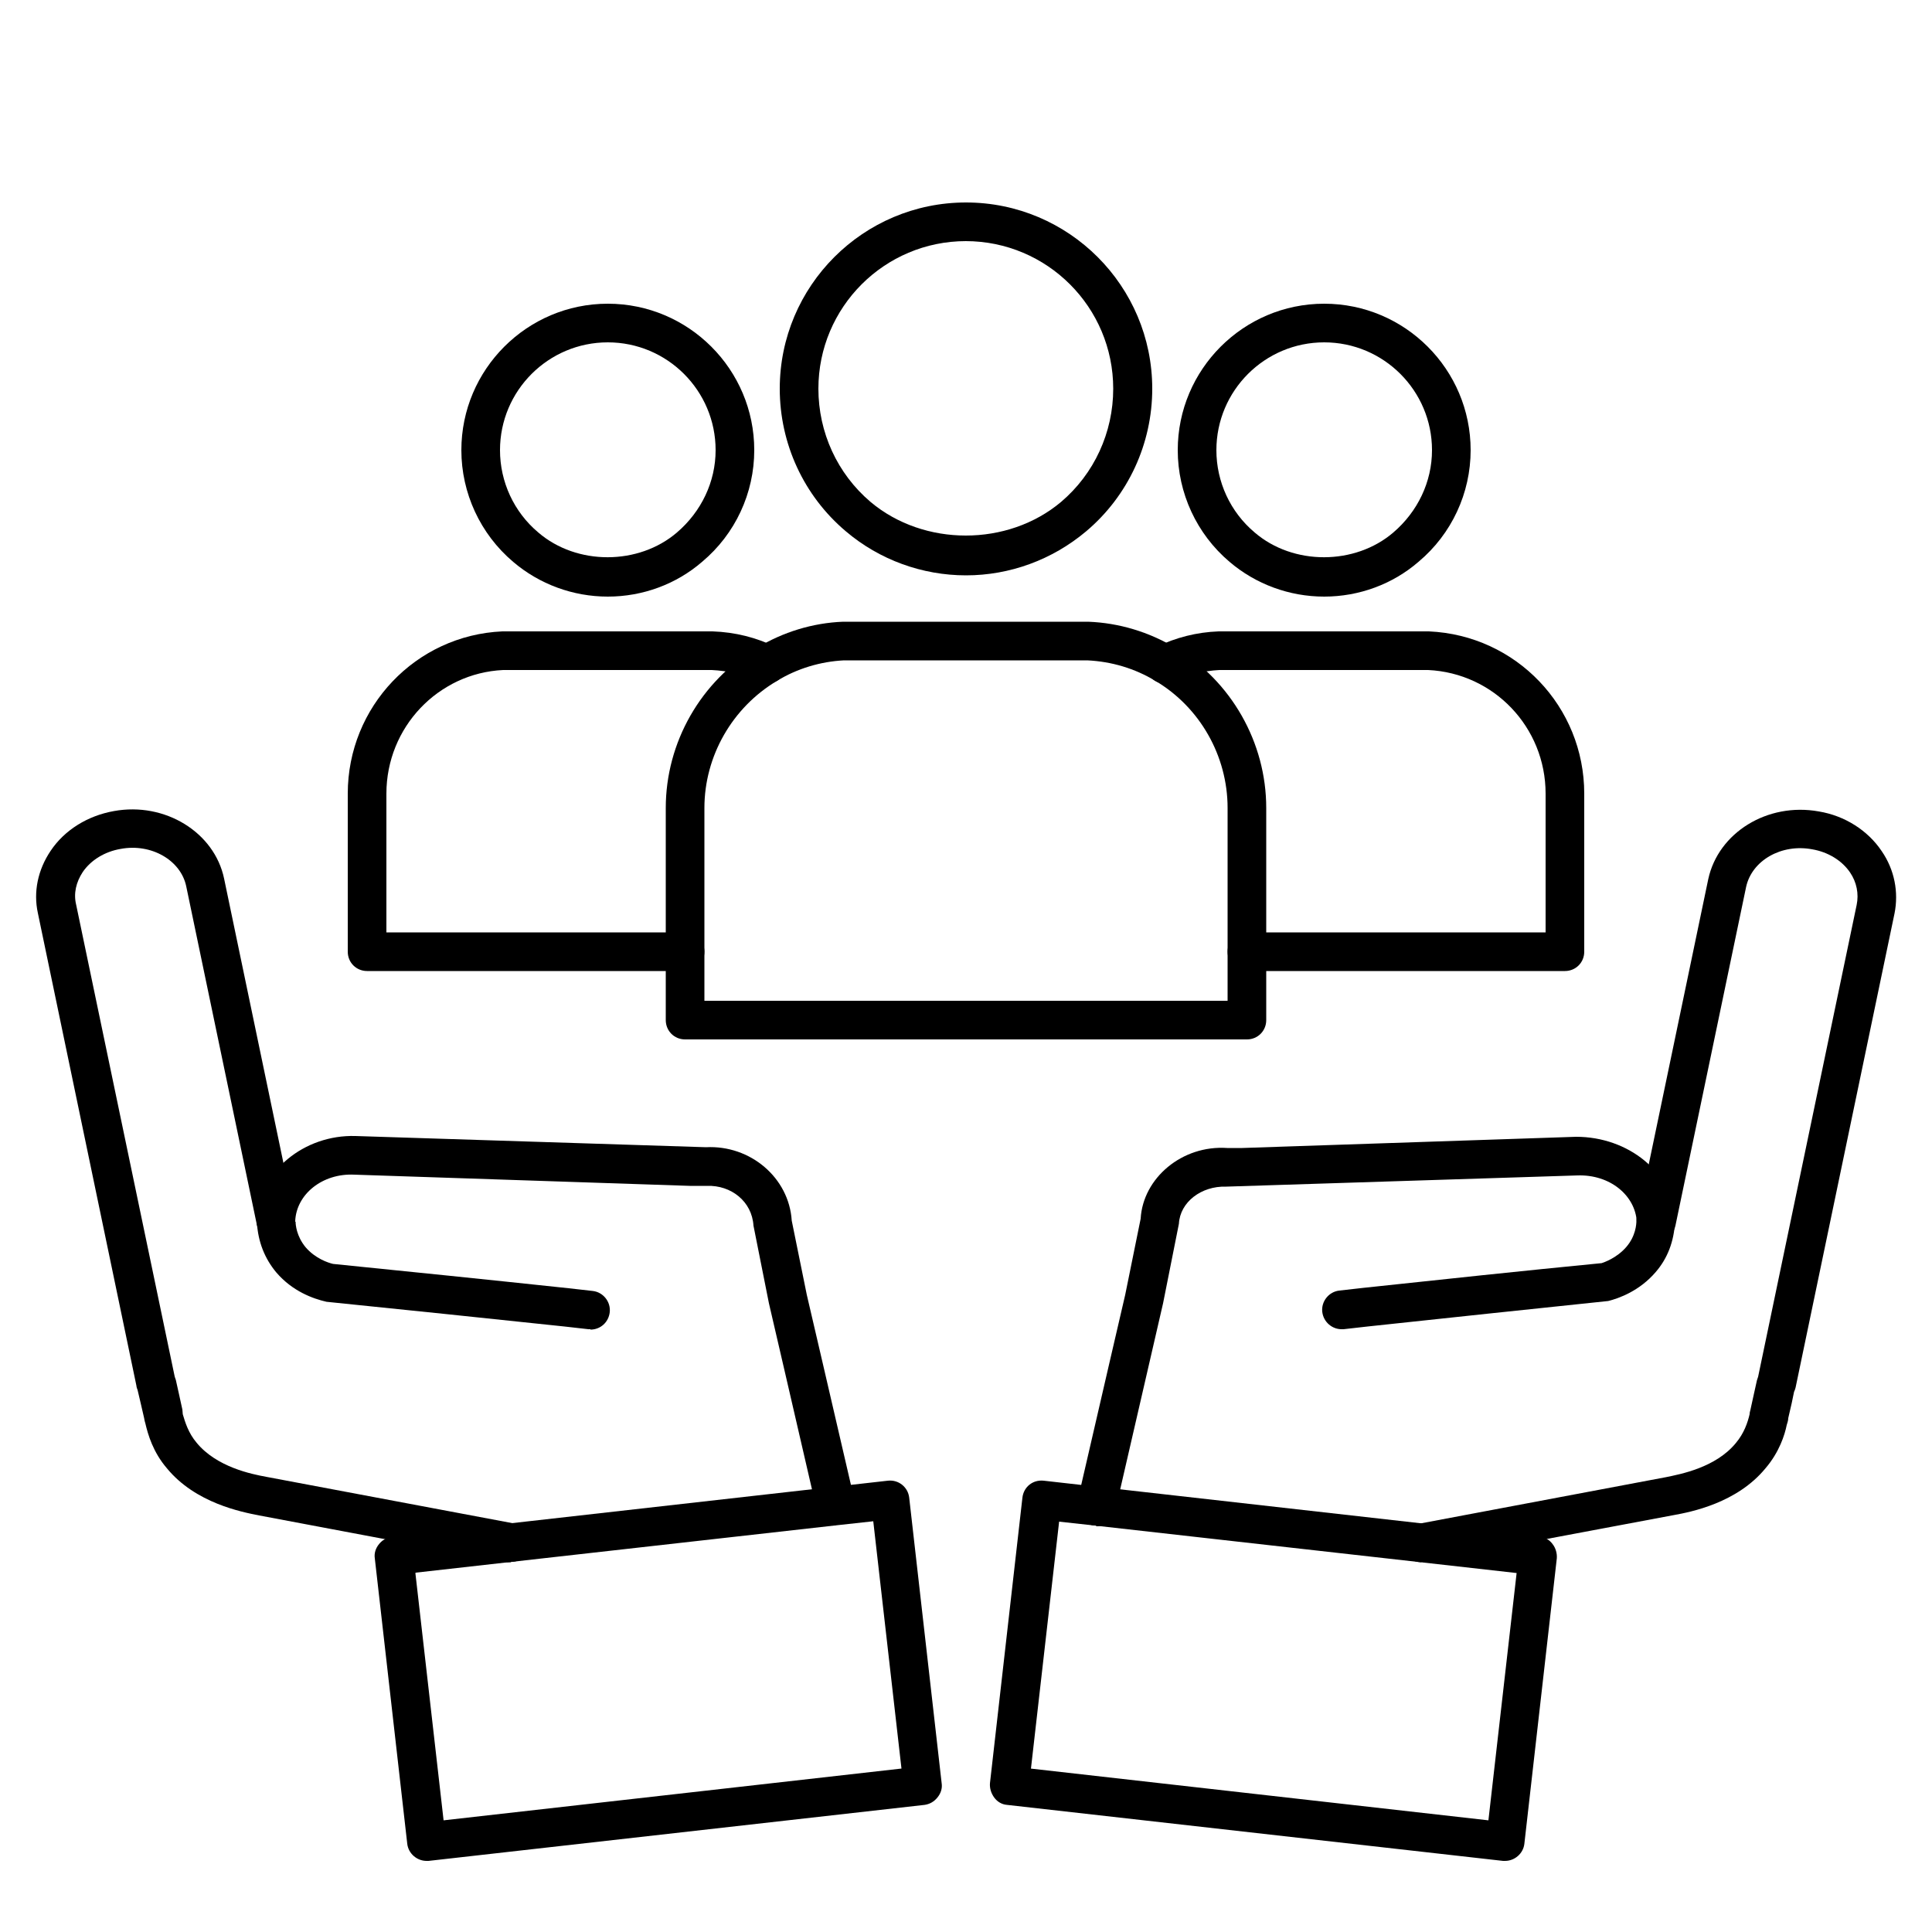 <?xml version="1.0" encoding="UTF-8"?>
<svg id="Layer_1" data-name="Layer 1" xmlns="http://www.w3.org/2000/svg" viewBox="0 0 50 50">
  <defs>
    <style>
      .cls-1 {
        fill: none;
      }
    </style>
  </defs>
  <g>
    <path class="cls-1" d="M42.86,31.58v.04c-.01.18-.05.59-.38.98-.35.41-.81.55-.97.59-2.26.23-4.52.47-6.79.71l8.14-2.32Z"/>
    <path class="cls-1" d="M34.27,8.36c1.82,0,3.29,1.47,3.29,3.29,0,1.01-.46,1.91-1.17,2.51-.57.49-1.31.78-2.12.78s-1.55-.29-2.12-.78c-.71-.6-1.17-1.5-1.17-2.51,0-1.82,1.47-3.29,3.29-3.29Z"/>
    <path class="cls-1" d="M25,5.74c2.39,0,4.32,1.93,4.32,4.32,0,1.33-.59,2.51-1.53,3.31-.75.63-1.73,1.02-2.79,1.02s-2.04-.39-2.79-1.02c-.94-.8-1.53-1.98-1.53-3.31,0-2.39,1.93-4.32,4.32-4.32Z"/>
    <path class="cls-1" d="M15.73,8.36c1.82,0,3.29,1.47,3.29,3.29,0,1.01-.46,1.91-1.17,2.51-.57.49-1.31.78-2.12.78s-1.55-.29-2.12-.78c-.71-.6-1.17-1.5-1.17-2.51,0-1.82,1.47-3.29,3.29-3.29Z"/>
    <path class="cls-1" d="M15.28,33.9c-2.27-.24-4.53-.48-6.79-.71-.16-.04-.62-.18-.97-.59-.33-.39-.37-.8-.38-.98v-.04l8.14,2.32Z"/>
  </g>
  <g>
    <path d="M13.22,40.43s-.06,0-.09,0l-6.42-1.21c-.46-.09-1.65-.32-2.39-1.22-.36-.42-.49-.87-.56-1.17,0,0-.02-.06-.03-.13-.03-.13-.06-.26-.09-.39l-.08-.34s-.03-.07-.03-.11L.98,23.63c-.12-.55,0-1.12.33-1.61.36-.54.96-.91,1.64-1.03,1.32-.24,2.6.55,2.85,1.75l1.83,8.77c.06.27-.12.54-.39.59-.27.06-.54-.12-.59-.39l-1.83-8.77c-.14-.68-.91-1.12-1.7-.97-.41.07-.77.29-.98.6-.17.26-.24.55-.17.84l2.55,12.21s.02.07.03.09l.08.36c.03.14.06.27.09.41,0,.04.01.08.01.12.06.2.14.48.36.74.52.63,1.42.81,1.8.88l6.43,1.21c.27.05.45.31.4.58-.04.24-.25.41-.49.41Z"/>
    <path d="M21.63,39.48c-.23,0-.43-.16-.49-.39-.58-2.52-1.24-5.36-1.24-5.36l-.4-2.01c-.04-.63-.58-1.05-1.2-1.03h-.45s-8.68-.29-8.68-.29c-.83-.04-1.5.51-1.53,1.2-.01.28-.24.5-.53.47-.28-.01-.49-.25-.47-.53.06-1.22,1.23-2.18,2.56-2.14l9.07.29c1.15-.06,2.15.79,2.22,1.9l.39,1.92h0s.66,2.83,1.24,5.34c.06.27-.11.54-.38.6-.04,0-.08.01-.11.01Z"/>
    <path d="M15.28,34.4s-.04,0-.05,0l-.62-.07c-2.06-.22-4.11-.43-6.16-.64-.35-.08-.88-.27-1.3-.76-.3-.36-.47-.79-.5-1.28l.5-.07.5.04c0,.07.02.37.26.66.25.29.58.4.71.43,1.98.2,4.04.41,6.1.63l.62.07c.27.03.47.28.44.55-.03.26-.24.45-.5.45Z"/>
    <path d="M11.04,48.16c-.25,0-.47-.19-.5-.44l-.84-7.39c-.02-.13.02-.26.11-.37.08-.1.2-.17.33-.19l12.84-1.45c.28-.03.52.17.55.44l.84,7.39c.02.13-.02.26-.11.37s-.2.17-.33.19l-12.84,1.45s-.04,0-.06,0ZM10.75,40.71l.73,6.4,11.85-1.34-.73-6.4-.91.1h0l-10.93,1.23ZM21.63,38.98h0,0Z"/>
    <path d="M36.78,40.43c-.24,0-.45-.17-.49-.41-.05-.27.13-.53.4-.58l6.42-1.21c.39-.08,1.29-.25,1.81-.88.22-.26.31-.54.36-.75,0-.04.01-.07.02-.11.03-.13.06-.27.09-.41l.08-.36s.02-.06.03-.09l2.55-12.21c.06-.29,0-.59-.17-.84-.21-.31-.57-.53-.98-.6-.8-.15-1.56.29-1.71.97l-1.83,8.77c-.06.27-.32.45-.59.39-.27-.06-.44-.32-.39-.59l1.83-8.77c.26-1.2,1.53-1.99,2.86-1.75.67.11,1.27.49,1.63,1.03.33.48.44,1.06.33,1.61l-2.55,12.22h0c-.01.06-.03.12-.05.16l-.06.29c-.03.13-.06.26-.09.39,0,.07-.03.14-.04.18-.05.25-.19.7-.55,1.12-.74.9-1.93,1.13-2.37,1.21l-6.44,1.21s-.06,0-.09,0Z"/>
    <path d="M28.37,39.48s-.07,0-.11-.01c-.27-.06-.44-.33-.38-.6.58-2.52,1.24-5.36,1.24-5.36l.4-1.97c.06-1.05,1.07-1.91,2.24-1.83h.39s8.64-.29,8.64-.29c1.35,0,2.5.92,2.57,2.14.01.28-.2.51-.47.53-.29.03-.51-.2-.53-.47-.04-.68-.69-1.23-1.54-1.2l-9.09.29c-.64-.02-1.19.4-1.22.96l-.41,2.06s-.66,2.86-1.24,5.38c-.05.23-.26.39-.49.39Z"/>
    <path d="M34.72,34.4c-.25,0-.47-.19-.5-.45-.03-.27.17-.52.44-.55l.62-.07c2.06-.22,4.11-.44,6.17-.64.06-.02.39-.13.64-.42.24-.28.26-.58.26-.68.01-.27.21-.52.51-.49.27,0,.49.21.49.48v.04c-.03.51-.19.94-.5,1.3-.42.49-.95.68-1.23.75-2.12.22-4.17.44-6.23.66l-.62.07s-.04,0-.05,0Z"/>
    <path d="M38.96,48.16s-.04,0-.06,0l-12.84-1.45c-.13-.01-.25-.08-.33-.19s-.12-.24-.11-.37l.84-7.39c.03-.27.26-.47.55-.44l12.84,1.45c.13.01.25.08.33.19.08.1.12.24.11.37l-.84,7.39c-.03.25-.25.44-.5.44ZM26.67,45.77l11.85,1.34.73-6.4-10.93-1.23h0l-.91-.1-.73,6.4Z"/>
    <path d="M34.27,15.44c-.9,0-1.77-.32-2.45-.9-.85-.72-1.34-1.78-1.34-2.89,0-2.09,1.7-3.79,3.79-3.79s3.79,1.7,3.79,3.79c0,1.11-.49,2.17-1.35,2.89-.67.58-1.54.9-2.44.9ZM34.27,8.86c-1.54,0-2.79,1.25-2.79,2.79,0,.82.36,1.6.99,2.13,1,.86,2.6.85,3.59,0,.63-.54,1-1.31,1-2.13,0-1.54-1.25-2.79-2.79-2.79Z"/>
    <path d="M40.5,25.13h-8.23c-.28,0-.5-.22-.5-.5s.22-.5.5-.5h7.73v-3.59c0-1.72-1.34-3.12-3.04-3.2h-5.4c-.41.02-.82.12-1.19.3-.25.12-.55.02-.67-.23-.12-.25-.02-.55.23-.67.5-.24,1.04-.38,1.61-.4h5.44c2.26.1,4.02,1.95,4.02,4.2v4.09c0,.28-.22.5-.5.5Z"/>
    <path d="M15.73,15.44c-.9,0-1.77-.32-2.45-.9-.85-.72-1.34-1.78-1.34-2.89,0-2.09,1.7-3.79,3.79-3.79s3.79,1.7,3.79,3.79c0,1.11-.49,2.17-1.35,2.89-.67.58-1.54.9-2.44.9ZM15.73,8.86c-1.54,0-2.79,1.25-2.79,2.79,0,.82.36,1.6.99,2.13,1,.86,2.6.85,3.59,0,.63-.54,1-1.31,1-2.13,0-1.54-1.25-2.79-2.79-2.79Z"/>
    <path d="M17.73,25.13h-8.23c-.28,0-.5-.22-.5-.5v-4.09c0-2.25,1.76-4.1,4-4.2h5.44c.59.02,1.13.16,1.63.4.25.12.35.42.23.67-.12.25-.42.35-.67.23-.37-.18-.78-.28-1.21-.3h-5.4c-1.68.08-3.02,1.48-3.02,3.2v3.59h7.73c.28,0,.5.22.5.5s-.22.5-.5.5Z"/>
    <path d="M25,14.89c-1.13,0-2.24-.4-3.11-1.14-1.09-.92-1.71-2.27-1.71-3.69,0-2.66,2.16-4.82,4.82-4.82s4.82,2.16,4.82,4.82c0,1.42-.62,2.77-1.71,3.69-.88.74-1.98,1.14-3.11,1.14ZM25,6.24c-2.11,0-3.82,1.71-3.82,3.82,0,1.13.49,2.2,1.35,2.93,1.38,1.16,3.55,1.16,4.93,0,.86-.73,1.35-1.8,1.35-2.93,0-2.11-1.71-3.82-3.82-3.82Z"/>
    <path d="M32.27,26.9h-14.54c-.28,0-.5-.22-.5-.5v-5.49c0-1.7.91-3.29,2.37-4.15.66-.4,1.43-.64,2.22-.67h6.34c.81.03,1.58.27,2.25.67,1.45.86,2.36,2.45,2.36,4.15v5.49c0,.28-.22.5-.5.5ZM18.23,25.9h13.54v-4.99c0-1.35-.72-2.61-1.87-3.29-.53-.32-1.13-.5-1.76-.53h-6.3c-.6.03-1.21.21-1.73.53-1.16.69-1.88,1.95-1.88,3.29v4.99Z"/>
  </g>
</svg>